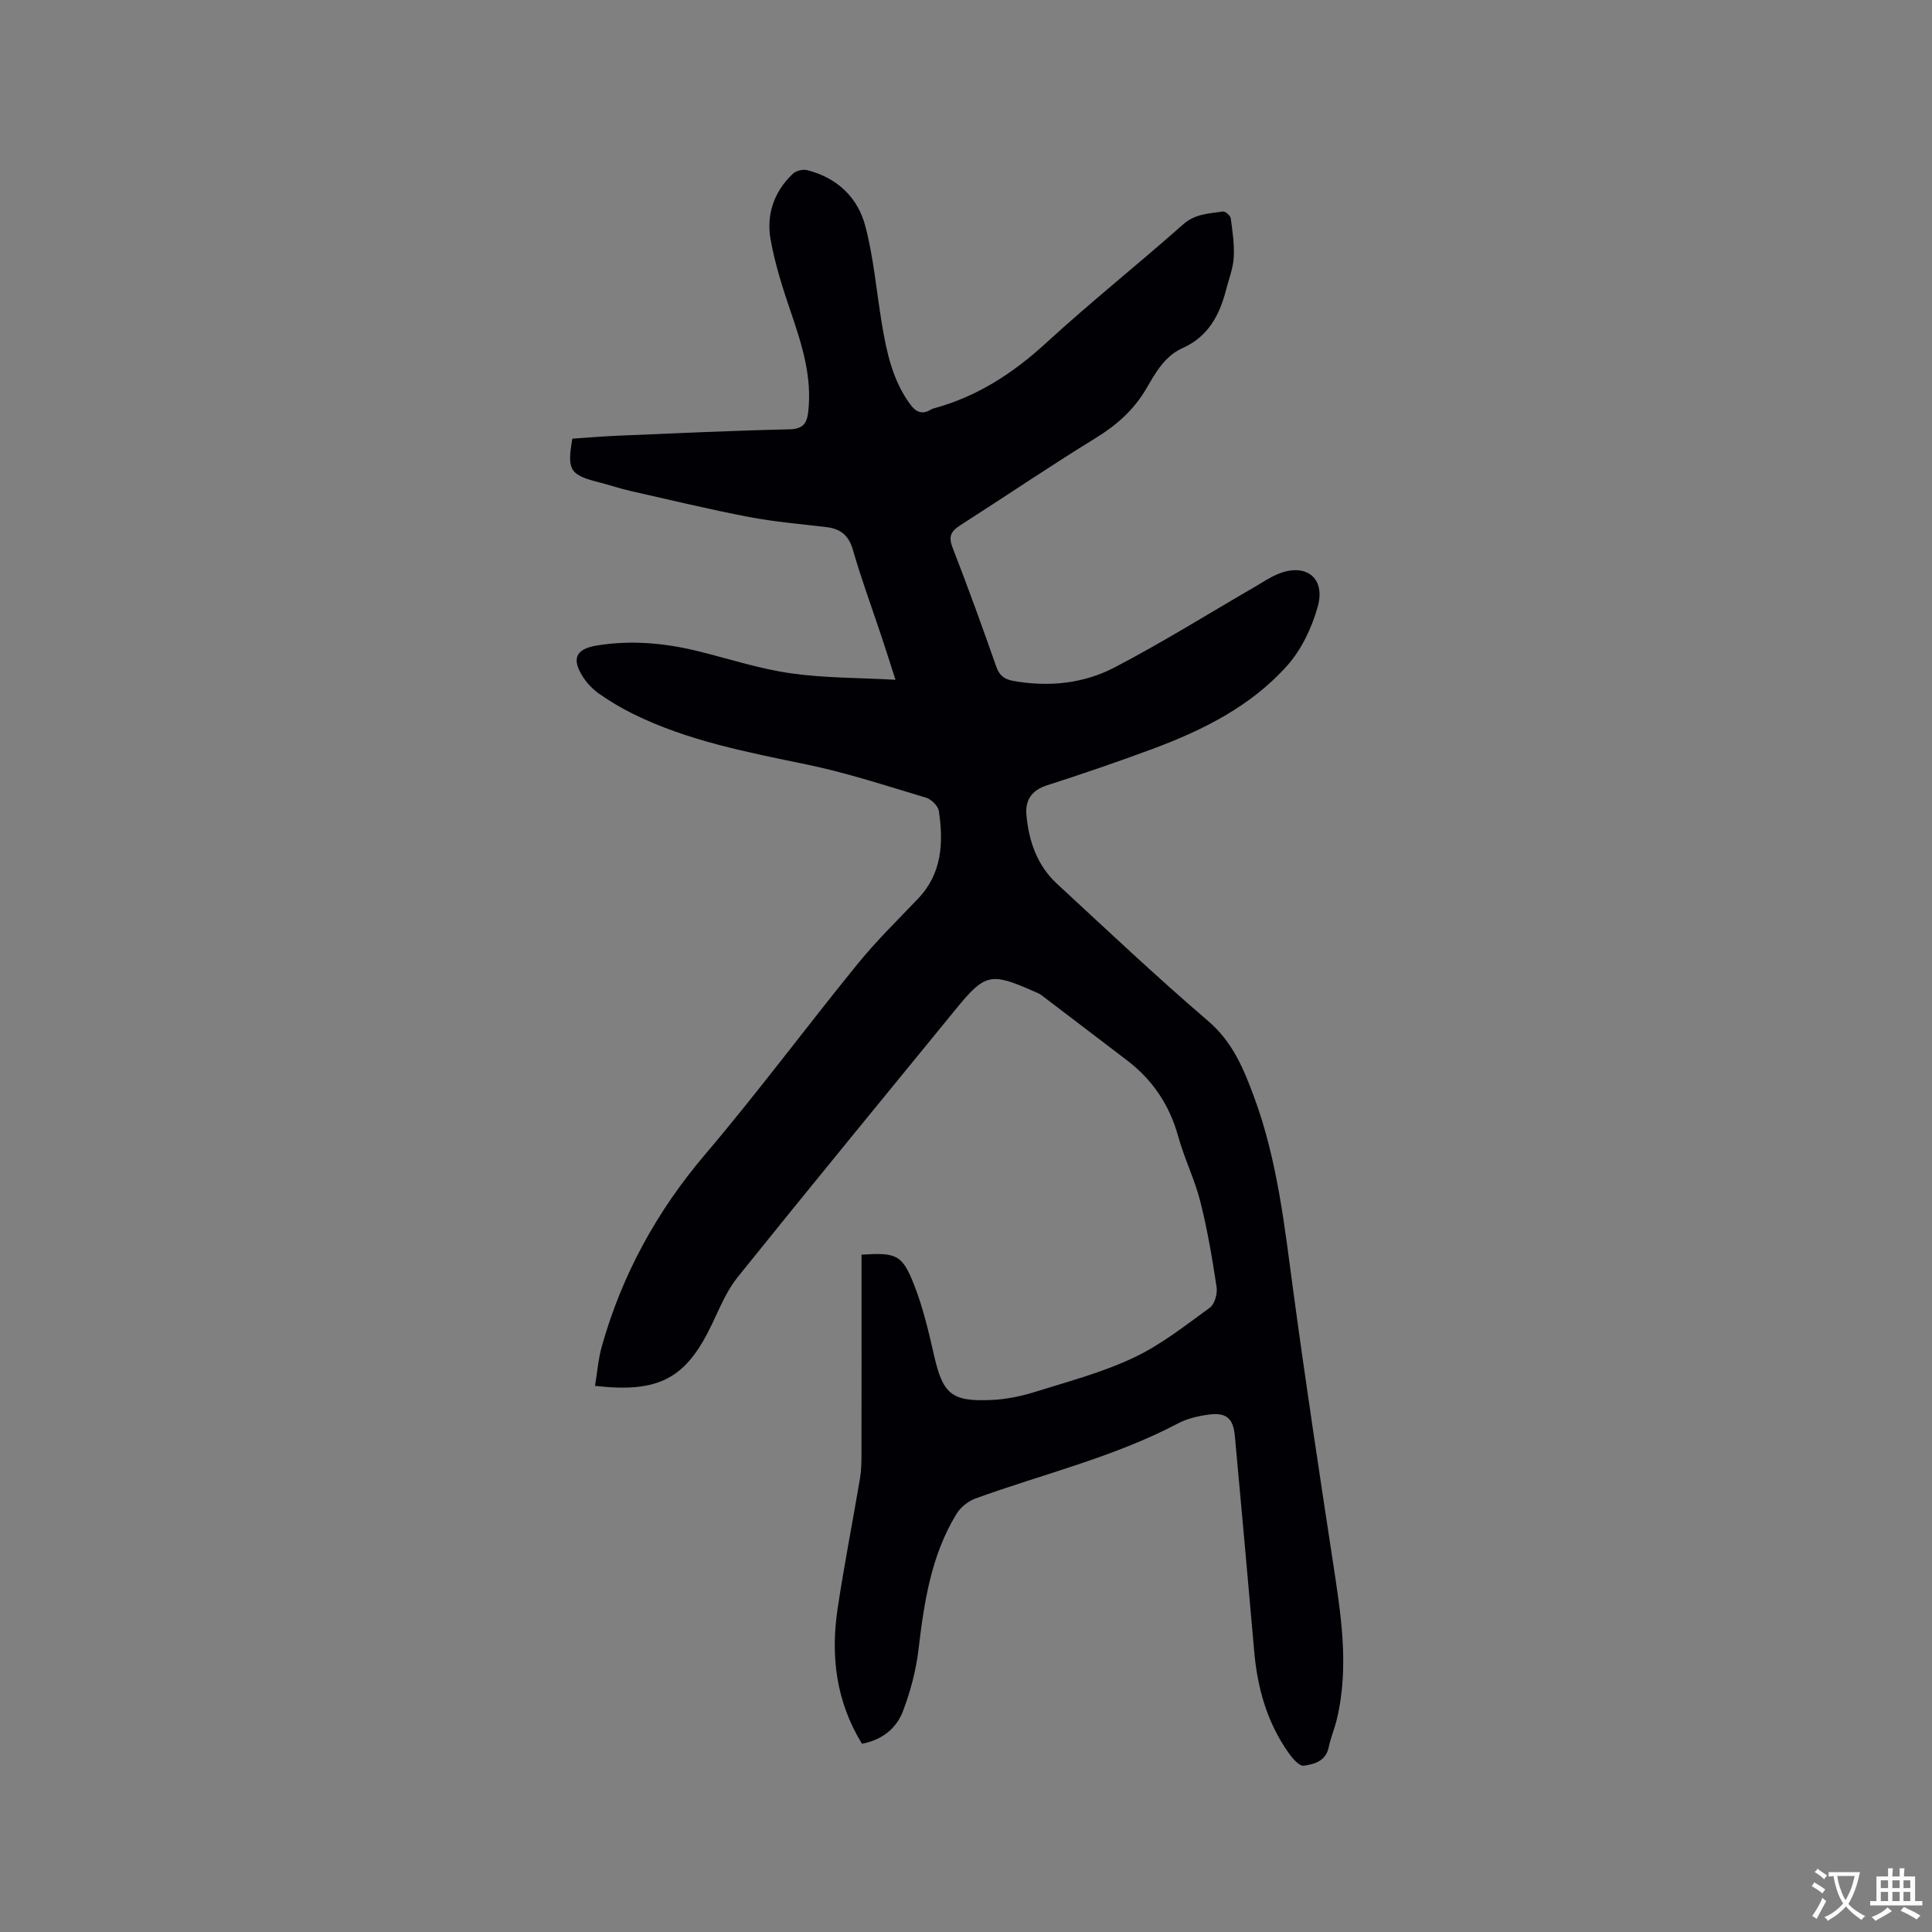 <svg enable-background="new 0 0 400 400" viewBox="0 0 400 400" xmlns="http://www.w3.org/2000/svg"><rect x="0" y="0" width="400" height="400" fill="#808080" stroke="none"/><path d="m178.46 361.03c-5.38-8.78-6.51-18.2-5.04-27.99 1.35-9 3.11-17.95 4.63-26.93.26-1.56.31-3.17.31-4.75.02-12.73.01-25.45.01-38.18 0-1.15 0-2.3 0-3.42 7.2-.45 8.41-.04 10.86 6.19 1.85 4.68 3.02 9.67 4.14 14.6 1.84 8.06 3.57 9.67 11.89 9.3 2.93-.13 5.91-.71 8.72-1.58 6.97-2.17 14.11-4.07 20.68-7.15 5.67-2.66 10.73-6.68 15.84-10.39 1-.73 1.59-2.91 1.38-4.28-.9-5.93-1.9-11.88-3.37-17.69-1.17-4.6-3.32-8.94-4.59-13.52-1.8-6.49-5.29-11.68-10.61-15.73-5.89-4.47-11.76-8.98-17.66-13.45-.5-.38-1.12-.6-1.7-.86-8.86-3.91-10.04-3.64-16.08 3.76-15.09 18.48-30.24 36.91-45.18 55.5-2.26 2.82-3.69 6.35-5.27 9.67-5.36 11.25-10.88 14.32-24.23 12.8.46-2.76.67-5.57 1.42-8.22 4.17-14.78 11.33-27.87 21.34-39.65 10.91-12.84 20.96-26.4 31.6-39.48 3.87-4.76 8.29-9.08 12.53-13.53 4.98-5.23 5.27-11.58 4.3-18.14-.16-1.05-1.54-2.42-2.63-2.75-8.18-2.45-16.34-5.14-24.69-6.87-12.36-2.57-24.74-4.9-36.16-10.57-2.36-1.17-4.65-2.55-6.82-4.06-1.27-.89-2.44-2.08-3.3-3.38-2.5-3.81-1.65-5.89 2.71-6.62 7.22-1.2 14.35-.52 21.41 1.25 6.27 1.57 12.47 3.59 18.83 4.49 6.97.99 14.1.92 21.67 1.34-1.12-3.47-2-6.27-2.93-9.06-1.97-5.93-4.15-11.79-5.87-17.79-.86-3.02-2.53-4.4-5.46-4.75-5.36-.65-10.77-1.09-16.06-2.1-8.19-1.57-16.31-3.53-24.45-5.37-2.17-.49-4.28-1.21-6.43-1.76-6.23-1.58-6.84-2.49-5.7-9.09 3.06-.2 6.19-.48 9.32-.61 11.86-.49 23.71-1.06 35.57-1.32 2.83-.06 3.68-1.19 3.95-3.65.81-7.18-1.28-13.81-3.55-20.47-1.7-4.98-3.34-10.05-4.25-15.21-.91-5.13.71-9.91 4.62-13.59.66-.62 2.08-.97 2.97-.74 6.16 1.56 10.46 5.63 12.02 11.56 1.74 6.61 2.31 13.52 3.44 20.29.98 5.87 2.21 11.65 5.84 16.61 1.19 1.62 2.44 2.21 4.25 1.14.18-.11.38-.21.58-.26 8.99-2.42 16.45-7.26 23.31-13.55 9.21-8.46 19.02-16.26 28.38-24.56 2.51-2.22 5.37-2.24 8.24-2.67.48-.07 1.54.84 1.62 1.4.37 2.69.78 5.44.62 8.13-.14 2.28-1.03 4.52-1.61 6.78-1.35 5.21-3.73 9.63-8.97 11.96-3.73 1.66-5.6 5.12-7.5 8.37-2.59 4.43-6.14 7.58-10.5 10.26-9.48 5.82-18.68 12.08-28.05 18.07-1.9 1.21-2.48 2.29-1.59 4.59 3.19 8.19 6.17 16.45 9.08 24.74.67 1.91 1.81 2.59 3.64 2.91 7.24 1.27 14.39.53 20.78-2.79 9.84-5.12 19.26-11.02 28.87-16.58 1.73-1 3.41-2.17 5.26-2.89 5.64-2.18 9.64.98 7.98 6.88-1.22 4.34-3.35 8.86-6.32 12.19-7.49 8.39-17.42 13.36-27.83 17.23-7.24 2.69-14.56 5.19-21.92 7.56-3.2 1.03-4.52 3.09-4.24 6.16.5 5.39 2.21 10.4 6.29 14.18 10.36 9.57 20.61 19.27 31.32 28.44 5.08 4.34 7.35 9.88 9.52 15.73 4.87 13.14 6.33 26.95 8.19 40.71 2.48 18.36 5.26 36.68 8.05 55 1.68 11.02 3.55 22.01.9 33.13-.47 1.95-1.28 3.82-1.68 5.78-.59 2.9-3 3.54-5.18 3.84-.91.12-2.3-1.49-3.08-2.58-4.48-6.3-6.51-13.46-7.17-21.09-1.3-14.88-2.64-29.77-4.01-44.64-.33-3.61-1.78-4.87-5.4-4.38-2.18.29-4.46.81-6.38 1.83-13.31 7.01-27.92 10.45-41.93 15.54-1.51.55-3.09 1.82-3.92 3.19-5.28 8.63-6.71 18.36-7.88 28.2-.51 4.25-1.65 8.52-3.16 12.53-1.36 3.7-4.38 6.07-8.53 6.86z" fill="#010105"/><g fill="#fafbfa"><path d="m377.9 391.2c-.2.3-.4.5-.6.8-.7-.6-1.4-1-2.2-1.5.2-.3.4-.5.5-.8.6.4 1.4.8 2.3 1.5zm-1.8 6.1c-.2-.2-.5-.4-.9-.6.4-.6.8-1.2 1.2-1.9s.7-1.3.9-1.9c.3.3.5.5.8.7-.7 1.3-1.4 2.6-2 3.7zm2.2-9c-.3.3-.5.5-.6.8-.6-.6-1.3-1.1-2-1.5.3-.3.5-.5.6-.7.6.5 1.3.9 2 1.4zm.3.2v-.9h2 4.5c-.3 1.3-.6 2.5-1 3.6s-.9 2.1-1.4 3c.4.5 1 1 1.6 1.4s1.2.8 1.9 1.1c-.3.2-.5.4-.8.8-.4-.3-1-.7-1.6-1.2s-1.2-1.1-1.6-1.6c-.5.6-1.1 1.1-1.7 1.6s-1.4.9-2.1 1.4c-.1-.3-.3-.5-.7-.8.6-.2 1.2-.5 1.9-1s1.4-1.1 2-1.8c-.5-.8-.9-1.6-1.2-2.5s-.6-2-.8-3.2c-.4.1-.7.1-1 .1zm2.5 2.7c.3 1 .7 1.7 1 2.2.3-.5.6-1.1 1-2s.6-1.9.9-3h-3.2-.4c.1.9.3 1.8.7 2.8z"/><path d="m396.5 388.5v1.5 3.6h1.5v.9c-.4 0-1 0-1.7 0h-7.9c-.5 0-.9 0-1.2 0v-.9h1.3v-3.5c0-.7 0-1.2 0-1.6h2.4c0-.8 0-1.4 0-1.7h1c0 .3-.1.8-.1 1.7h1.5c0-.8 0-1.4 0-1.7h1c0 .3-.1.9-.1 1.7zm-8.2 9.2c-.2-.3-.5-.5-.8-.8.8-.3 1.4-.6 1.9-.9s1-.7 1.4-1.1c.3.3.6.5.9.8-1.6 1-2.8 1.6-3.4 2zm2.6-6.8v-1.6h-1.5v1.6zm0 2.7v-1.9h-1.5v1.9zm2.4-2.7v-1.6h-1.5v1.6zm0 2.7v-1.9h-1.5v1.9zm.2 2 .7-.8c.4.2.9.5 1.6.8s1.3.7 1.8 1c-.3.3-.5.5-.8.8-.4-.3-1.5-1-3.3-1.8zm2-4.7v-1.6h-1.4v1.6zm0 2.7v-1.9h-1.4v1.9z"/></g></svg>